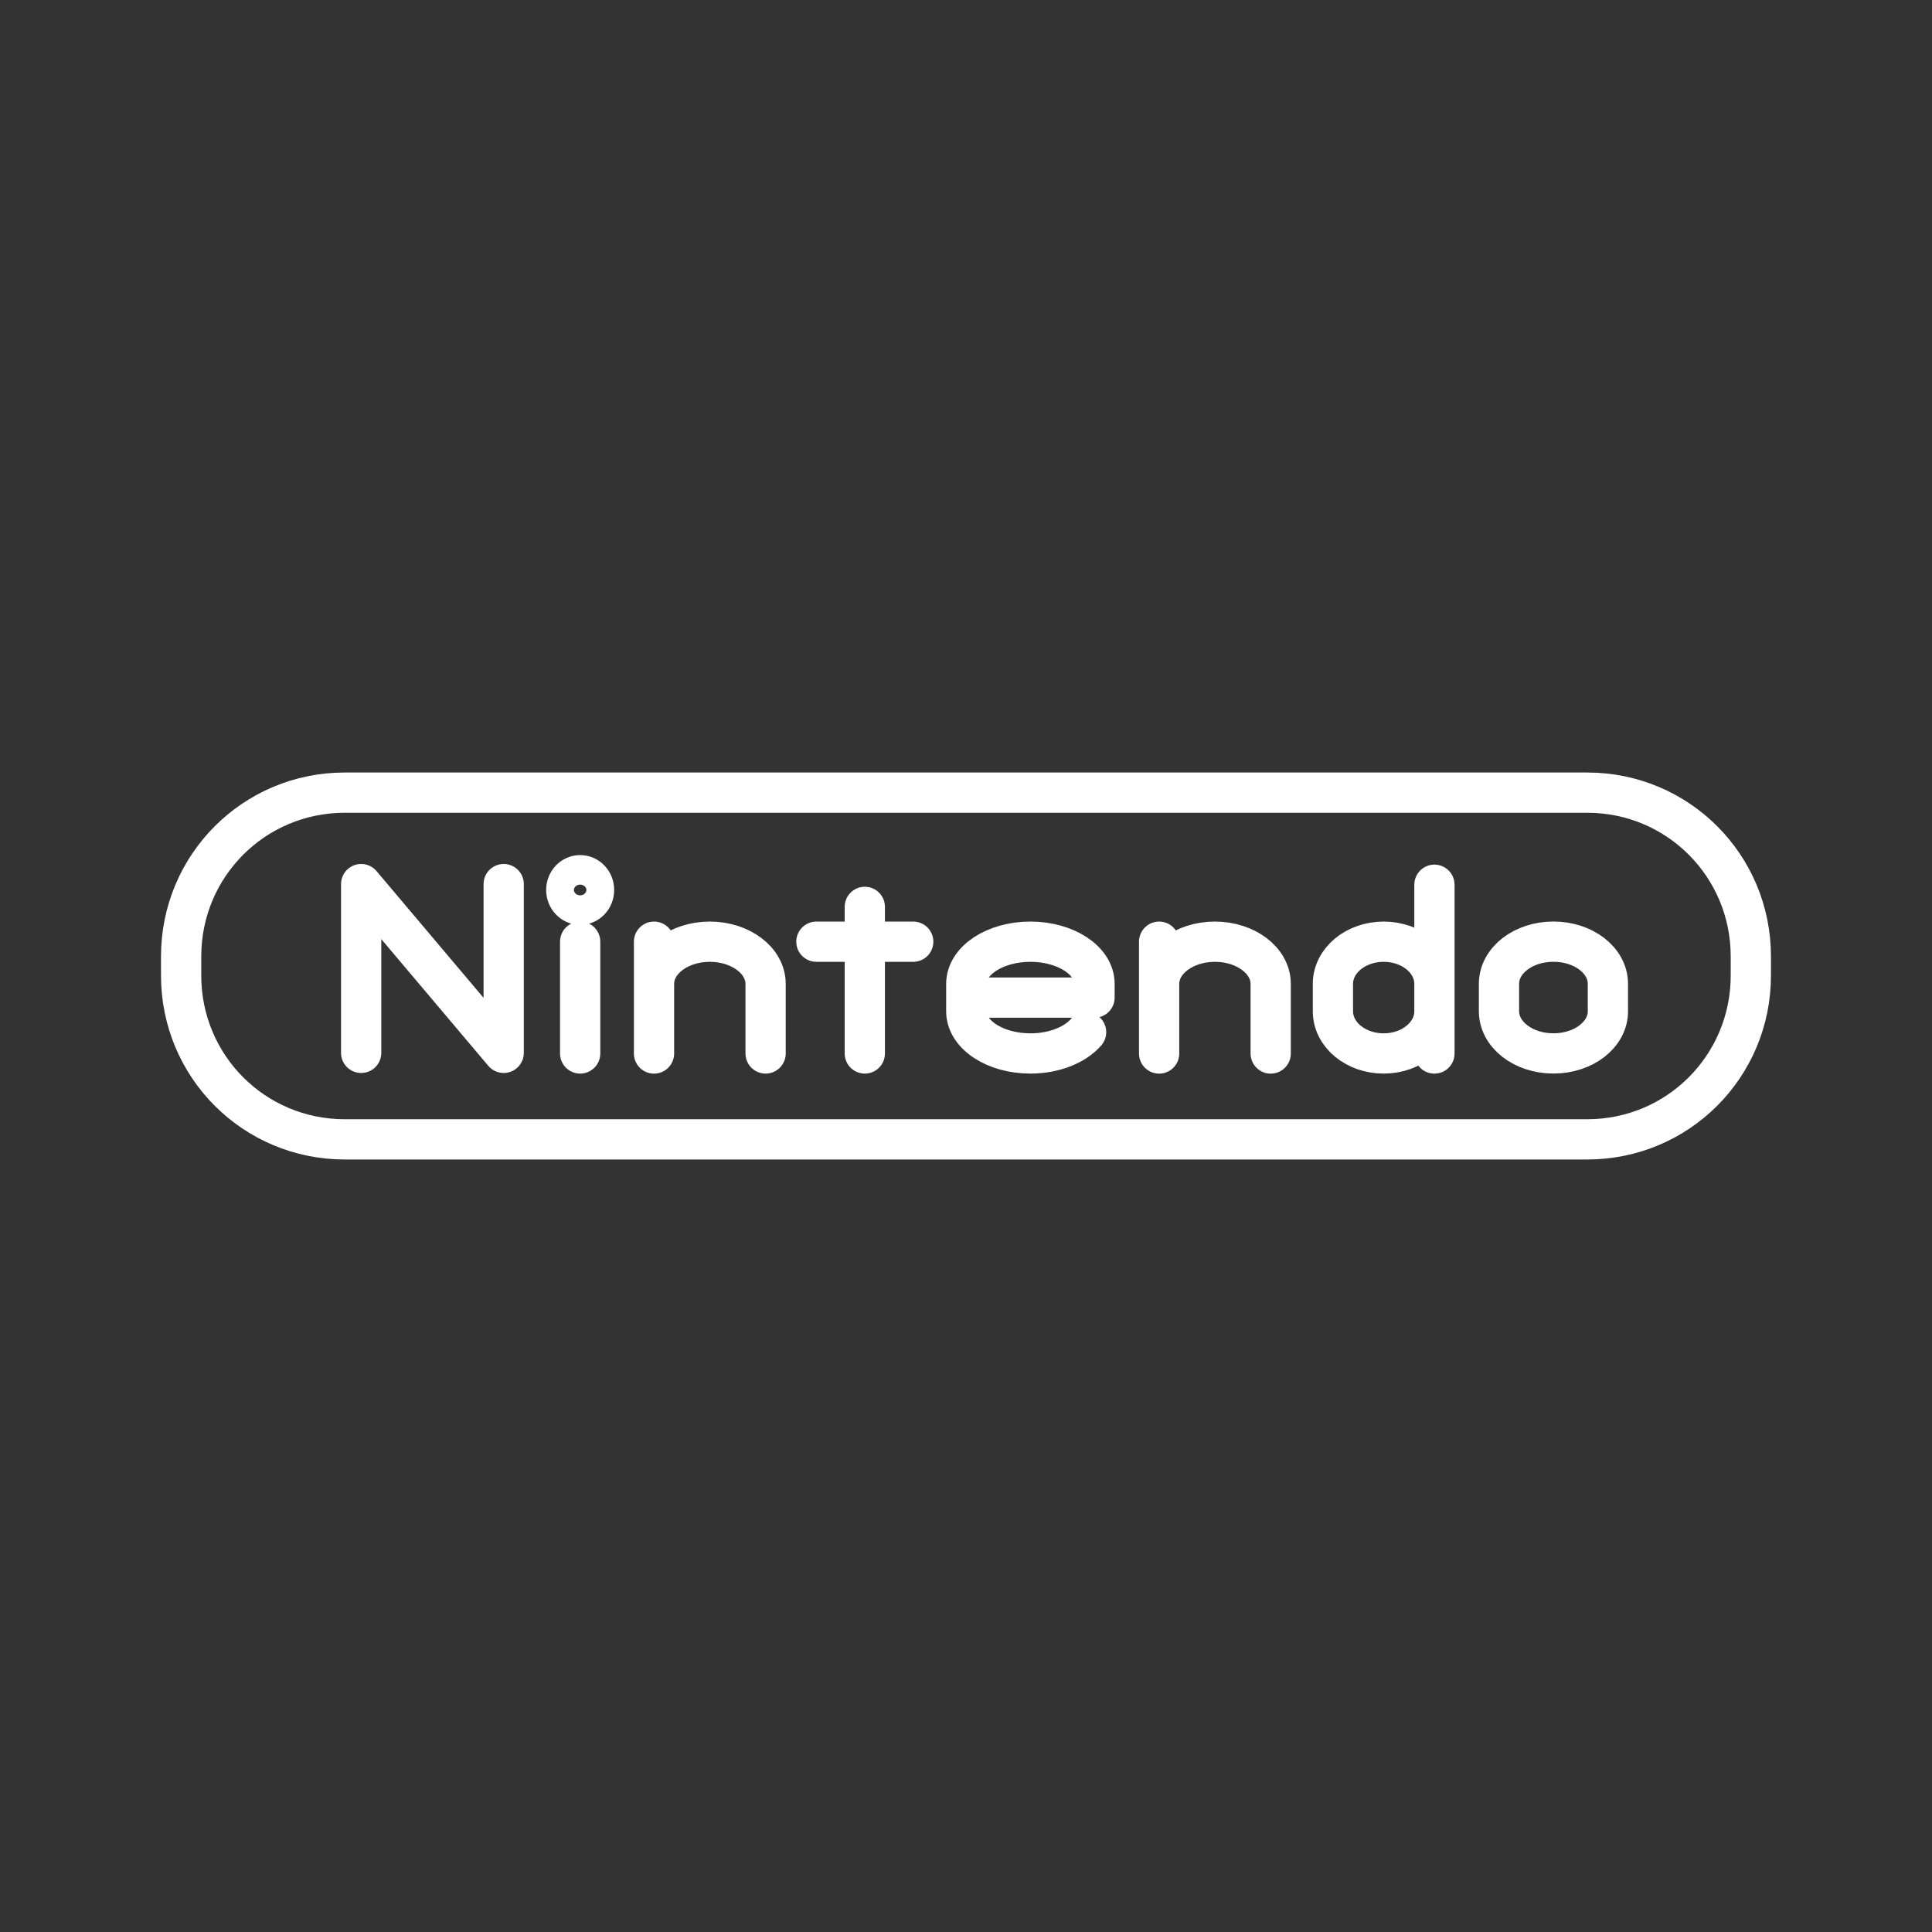 <?xml version="1.0" encoding="UTF-8" standalone="no"?>
<svg
   viewBox="0 0 48 48"
   version="1.1"
   id="svg1"
   sodipodi:docname="nintendo_alt_1.svg"
   inkscape:version="1.3.2 (091e20ef0f, 2023-11-25)"
   xml:space="preserve"
   xmlns:inkscape="http://www.inkscape.org/namespaces/inkscape"
   xmlns:sodipodi="http://sodipodi.sourceforge.net/DTD/sodipodi-0.dtd"
   xmlns="http://www.w3.org/2000/svg"
   xmlns:svg="http://www.w3.org/2000/svg"><rect x="0" y="0" width="48" height="48" fill="#333333" stroke="none"/><sodipodi:namedview
     id="namedview1"
     pagecolor="#505050"
     bordercolor="#eeeeee"
     borderopacity="1"
     inkscape:showpageshadow="0"
     inkscape:pageopacity="0"
     inkscape:pagecheckerboard="0"
     inkscape:deskcolor="#505050"
     inkscape:zoom="8.90625"
     inkscape:cx="1.7403509"
     inkscape:cy="15.438596"
     inkscape:window-width="1918"
     inkscape:window-height="1053"
     inkscape:window-x="0"
     inkscape:window-y="0"
     inkscape:window-maximized="1"
     inkscape:current-layer="svg1" /><defs
     id="defs1"><style
       id="style1">.a { fill:none;stroke:#fff;stroke-linecap:round;stroke-linejoin:round; }
</style></defs><path
     id="path3"
     style="fill:none;stroke:#ffffff;stroke-width:1;stroke-linecap:round;stroke-linejoin:round;stroke-opacity:1"
     class="t"
     d="m 28.798,26.174 v -2.778 m 2.772,2.778 v -1.73 c 0,-0.579 -0.621,-1.048 -1.386,-1.048 v 0 c -0.765,0 -1.386,0.469 -1.386,1.048 m -12.549,1.73 v -2.778 m 2.772,2.777 v -1.729 c 0,-0.579 -0.621,-1.048 -1.386,-1.048 v 0 c -0.765,0 -1.386,0.469 -1.386,1.048 m 19.389,1.73 v -4.193 m 0,2.463 c 0,-0.579 -0.564,-1.048 -1.261,-1.048 v 0 c -0.696,0 -1.261,0.469 -1.261,1.048 v 0.681 c 0,0.579 0.564,1.048 1.261,1.048 v 0 c 0.696,0 1.261,-0.469 1.261,-1.048 m -8.654,0.519 c -0.274,0.316 -0.791,0.529 -1.384,0.529 v 0 c -0.88,0 -1.593,-0.469 -1.593,-1.048 v -0.681 c 0,-0.579 0.713,-1.048 1.593,-1.048 v 0 c 0.88,0 1.593,0.469 1.593,1.048 v 0.341 c 0,0 -3.185,0 -3.185,0 m -3.725,-1.389 h 2.406 m -1.203,-0.865 v 3.642 m -6.727,-4.062 c 0,0.203 -0.154,0.367 -0.345,0.367 -0.19,0 -0.345,-0.164 -0.345,-0.367 0,-0.203 0.154,-0.367 0.345,-0.367 0.19,0 0.345,0.164 0.345,0.367 z m -0.345,1.284 v 2.778 m 24.181,-2.778 c 0.75,0 1.353,0.468 1.353,1.048 v 0.681 c 0,0.581 -0.603,1.048 -1.353,1.048 -0.75,0 -1.353,-0.468 -1.353,-1.048 v -0.681 c 0,-0.581 0.603,-1.048 1.353,-1.048 z M 8.973,26.158 v -4.193 l 3.541,4.193 V 21.965 M 8.564,19.693 h 30.871 c 2.252,0 4.064,1.815 4.064,4.07 v 0.474 c 0,2.255 -1.813,4.07 -4.064,4.07 H 8.564 c -2.252,0 -4.064,-1.815 -4.064,-4.07 v -0.474 c 0,-2.255 1.813,-4.07 4.064,-4.07 z" /></svg>
